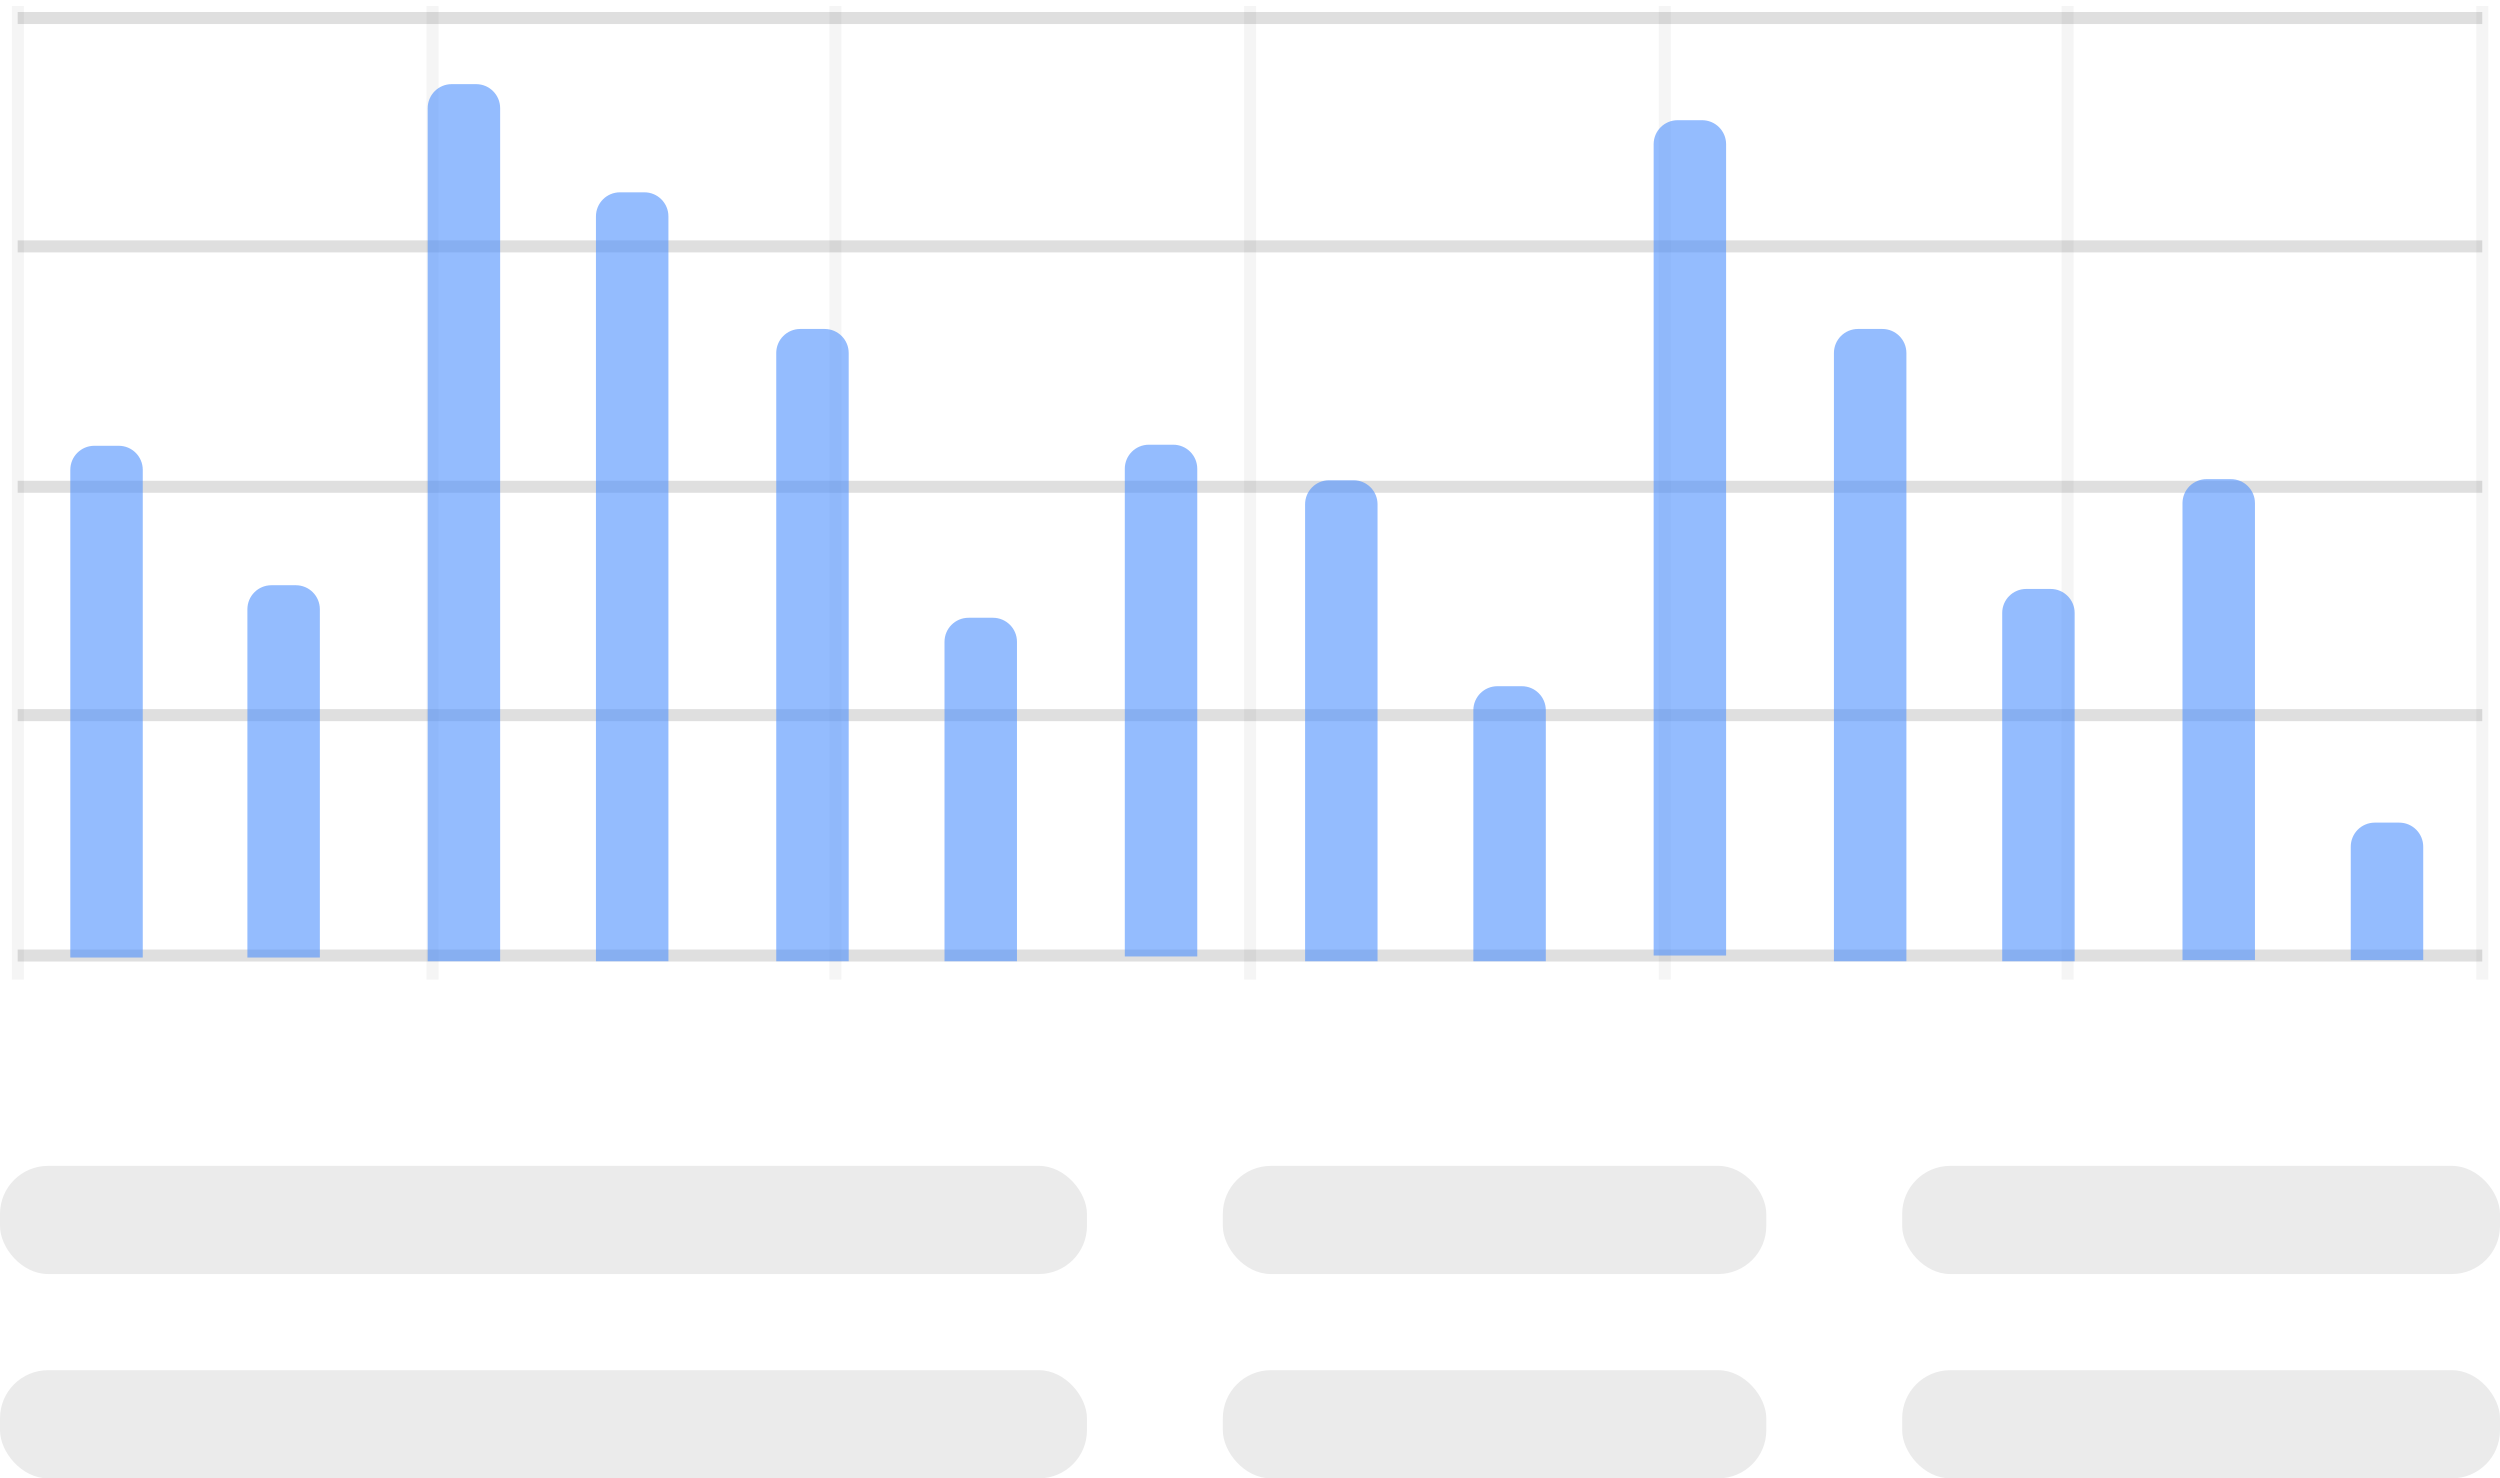 <?xml version="1.0" encoding="UTF-8" standalone="no"?>
<svg width="208px" height="123px" viewBox="0 0 208 123" version="1.1" xmlns="http://www.w3.org/2000/svg" xmlns:xlink="http://www.w3.org/1999/xlink">
    <!-- Generator: Sketch 49 (51002) - http://www.bohemiancoding.com/sketch -->
    <title>Group 8</title>
    <desc>Created with Sketch.</desc>
    <defs></defs>
    <g id="报表" stroke="none" stroke-width="1" fill="none" fill-rule="evenodd">
        <g id="DevOps报表" transform="translate(-309, -611)">
            <g id="Group-5" transform="translate(274, 132)">
                <g id="所有报表－版本报告" transform="translate(0, 438)">
                    <g id="Group" transform="translate(18, 18)">
                        <g id="Group-8" transform="translate(17, 24)">
                            <g id="Group-6" transform="translate(0, 96)" fill="#000000" fill-opacity="0.08">
                                <g id="Rectangle-4">
                                    <rect x="0" y="0" width="90.435" height="9" rx="4"></rect>
                                    <rect x="101.739" y="0" width="45.217" height="9" rx="4"></rect>
                                    <rect x="158.261" y="0" width="49.739" height="9" rx="4"></rect>
                                </g>
                            </g>
                            <g id="Group-6" transform="translate(0, 113)" fill="#000000" fill-opacity="0.08">
                                <g id="Rectangle-4">
                                    <rect x="0" y="0" width="90.435" height="9" rx="4"></rect>
                                    <rect x="101.739" y="0" width="45.217" height="9" rx="4"></rect>
                                    <rect x="158.261" y="0" width="49.739" height="9" rx="4"></rect>
                                </g>
                            </g>
                            <g id="Group-13">
                                <g id="Group-2" stroke-linecap="square">
                                    <path d="M1.972,78.5 L206.024,78.5" id="Line" stroke="#DFDFDF"></path>
                                    <path d="M1.972,58.5 L206.024,58.5" id="Line" stroke="#DFDFDF"></path>
                                    <path d="M1.972,39.5 L206.024,39.5" id="Line" stroke="#DFDFDF"></path>
                                    <path d="M1.972,19.5 L206.024,19.5" id="Line" stroke="#DFDFDF"></path>
                                    <path d="M1.972,0.5 L206.024,0.5" id="Line" stroke="#DFDFDF"></path>
                                    <path d="M138.51,0 L138.51,80" id="Line-6" stroke-opacity="0.04" stroke="#000000"></path>
                                    <path d="M1.486,0 L1.486,80" id="Line-6" stroke-opacity="0.04" stroke="#000000"></path>
                                    <path d="M35.988,0 L35.988,80" id="Line-6" stroke-opacity="0.04" stroke="#000000"></path>
                                    <path d="M172.026,0 L172.026,80" id="Line-6" stroke-opacity="0.04" stroke="#000000"></path>
                                    <path d="M104.007,0 L104.007,80" id="Line-6" stroke-opacity="0.04" stroke="#000000"></path>
                                    <path d="M206.528,0 L206.528,80" id="Line-6" stroke-opacity="0.04" stroke="#000000"></path>
                                    <path d="M69.505,0 L69.505,80" id="Line-6" stroke-opacity="0.04" stroke="#000000"></path>
                                </g>
                                <g id="chart" transform="translate(5, 6)" fill="#4D90FE" fill-opacity="0.6">
                                    <path d="M2.849,30.089 L4.878,30.089 C5.983,30.089 6.878,30.985 6.878,32.089 L6.878,72.667 L0.849,72.667 L0.849,32.089 C0.849,30.985 1.745,30.089 2.849,30.089 Z" id="Rectangle-3"></path>
                                    <path d="M32.583,0 L34.612,0 C35.716,-2.02906125e-16 36.612,0.895 36.612,2 L36.612,72.976 L30.583,72.976 L30.583,2 C30.583,0.895 31.478,2.02906125e-16 32.583,0 Z" id="Rectangle-3"></path>
                                    <path d="M61.583,20.37 L63.612,20.37 C64.716,20.37 65.612,21.266 65.612,22.37 L65.612,72.976 L59.583,72.976 L59.583,22.37 C59.583,21.266 60.478,20.37 61.583,20.37 Z" id="Rectangle-3"></path>
                                    <path d="M75.583,44.398 L77.612,44.398 C78.716,44.398 79.612,45.294 79.612,46.398 L79.612,72.976 L73.583,72.976 L73.583,46.398 C73.583,45.294 74.478,44.398 75.583,44.398 Z" id="Rectangle-3"></path>
                                    <path d="M105.583,32.956 L107.612,32.956 C108.716,32.956 109.612,33.852 109.612,34.956 L109.612,72.976 L103.583,72.976 L103.583,34.956 C103.583,33.852 104.478,32.956 105.583,32.956 Z" id="Rectangle-3"></path>
                                    <path d="M119.583,50.092 L121.612,50.092 C122.716,50.092 123.612,50.988 123.612,52.092 L123.612,72.976 L117.583,72.976 L117.583,52.092 C117.583,50.988 118.478,50.092 119.583,50.092 Z" id="Rectangle-3"></path>
                                    <path d="M17.583,41.691 L19.612,41.691 C20.716,41.691 21.612,42.586 21.612,43.691 L21.612,72.667 L15.583,72.667 L15.583,43.691 C15.583,42.586 16.478,41.691 17.583,41.691 Z" id="Rectangle-3"></path>
                                    <path d="M46.583,9 L48.612,9 C49.716,9 50.612,9.895 50.612,11 L50.612,72.976 L44.583,72.976 L44.583,11 C44.583,9.895 45.478,9 46.583,9 Z" id="Rectangle-3"></path>
                                    <path d="M149.583,20.37 L151.612,20.37 C152.716,20.37 153.612,21.266 153.612,22.37 L153.612,72.976 L147.583,72.976 L147.583,22.37 C147.583,21.266 148.478,20.37 149.583,20.37 Z" id="Rectangle-3"></path>
                                    <path d="M163.583,42 L165.612,42 C166.716,42 167.612,42.895 167.612,44 L167.612,72.976 L161.583,72.976 L161.583,44 C161.583,42.895 162.478,42 163.583,42 Z" id="Rectangle-3"></path>
                                    <path d="M90.583,30 L92.612,30 C93.716,30 94.612,30.895 94.612,32 L94.612,72.577 L88.583,72.577 L88.583,32 C88.583,30.895 89.478,30 90.583,30 Z" id="Rectangle-3"></path>
                                    <path d="M134.583,3 L136.612,3 C137.716,3 138.612,3.895 138.612,5 L138.612,72.5 L132.583,72.5 L132.583,5 C132.583,3.895 133.478,3 134.583,3 Z" id="Rectangle-3"></path>
                                    <path d="M178.583,32.864 L180.612,32.864 C181.716,32.864 182.612,33.759 182.612,34.864 L182.612,72.884 L176.583,72.884 L176.583,34.864 C176.583,33.759 177.478,32.864 178.583,32.864 Z" id="Rectangle-3"></path>
                                    <path d="M192.583,61.442 L194.612,61.442 C195.716,61.442 196.612,62.337 196.612,63.442 L196.612,72.884 L190.583,72.884 L190.583,63.442 C190.583,62.337 191.478,61.442 192.583,61.442 Z" id="Rectangle-3"></path>
                                </g>
                            </g>
                        </g>
                    </g>
                </g>
            </g>
        </g>
    </g>
</svg>